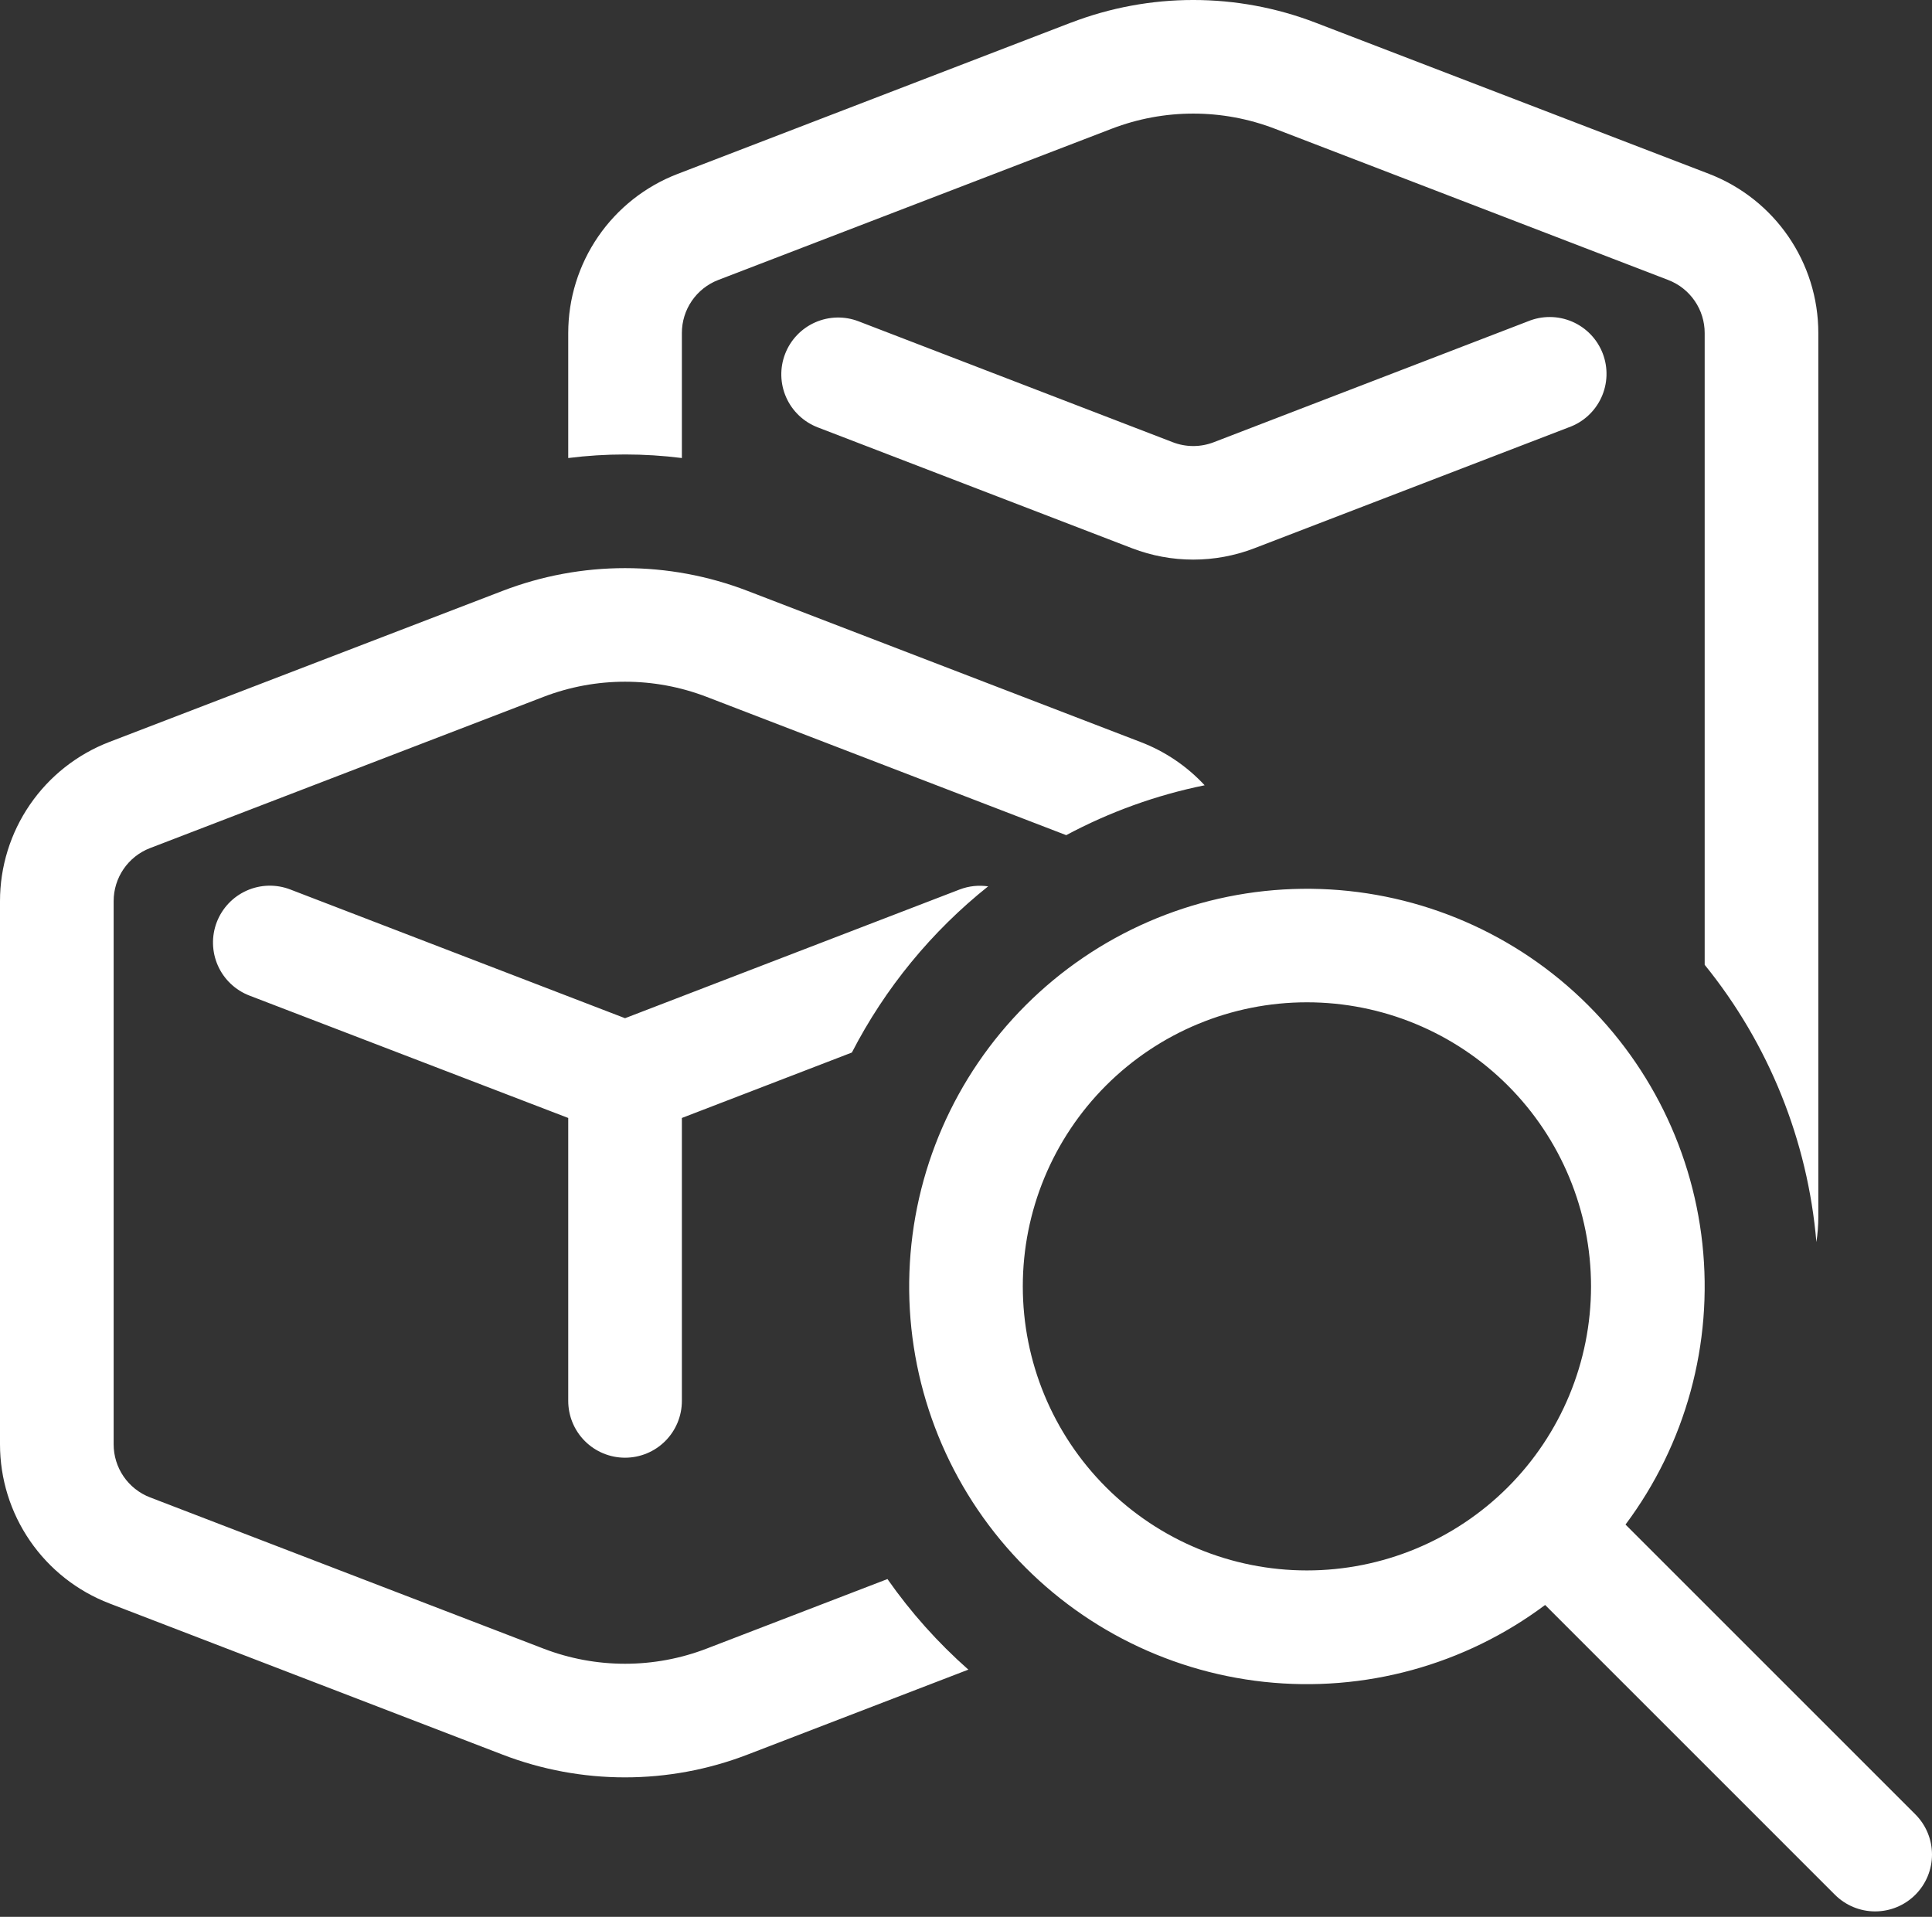 <svg width="130" height="129" viewBox="0 0 130 129" fill="none" xmlns="http://www.w3.org/2000/svg">
<rect x="0" y="0" width="130" height="129" fill="#333333" stroke="none"/>
<path d="M72.057 1.529C77.358 -0.51 83.227 -0.51 88.528 1.529L114.995 11.7C119.43 13.413 122.351 17.664 122.351 22.413V81.906C122.351 82.472 122.305 83.038 122.221 83.588C121.639 76.757 119.021 70.257 114.704 64.93V22.413C114.704 21.639 114.47 20.884 114.031 20.246C113.593 19.609 112.972 19.119 112.249 18.842L85.783 8.664C82.249 7.305 78.336 7.305 74.802 8.664L48.329 18.842C47.608 19.12 46.988 19.61 46.551 20.248C46.114 20.885 45.881 21.64 45.882 22.413V30.825C43.343 30.505 40.774 30.505 38.235 30.825V22.413C38.235 20.094 38.938 17.83 40.251 15.919C41.565 14.007 43.426 12.539 45.591 11.707L72.049 1.529H72.057ZM81.058 52.848C79.866 51.563 78.396 50.569 76.76 49.942L50.294 39.764C44.993 37.725 39.124 37.725 33.822 39.764L7.356 49.934C5.191 50.767 3.328 52.236 2.015 54.149C0.701 56.062 -0.001 58.328 1.63772e-06 60.648V97.2C0 99.519 0.703 101.783 2.017 103.695C3.33 105.606 5.192 107.074 7.356 107.906L33.815 118.084C39.118 120.125 44.99 120.125 50.294 118.084L65.159 112.364C63.11 110.555 61.282 108.509 59.715 106.269L47.549 110.949C44.014 112.309 40.102 112.309 36.568 110.949L10.094 100.771C9.373 100.493 8.753 100.003 8.316 99.365C7.88 98.728 7.646 97.973 7.647 97.2V60.648C7.646 59.875 7.88 59.12 8.316 58.483C8.753 57.845 9.373 57.355 10.094 57.077L36.568 46.899C40.102 45.539 44.014 45.539 47.549 46.899L71.743 56.205C74.669 54.64 77.806 53.509 81.058 52.848ZM66.505 59.654C65.856 59.555 65.192 59.626 64.578 59.86L42.058 68.524L19.53 59.86C18.583 59.496 17.53 59.523 16.603 59.935C15.676 60.348 14.951 61.111 14.586 62.059C14.223 63.006 14.25 64.059 14.662 64.986C15.074 65.913 15.838 66.638 16.785 67.002L38.235 75.238V94.279C38.235 95.293 38.638 96.266 39.355 96.983C40.072 97.7 41.044 98.102 42.058 98.102C43.072 98.102 44.045 97.7 44.762 96.983C45.479 96.266 45.882 95.293 45.882 94.279V75.238L57.321 70.834C59.558 66.495 62.688 62.68 66.505 59.638V59.654ZM102.813 21.625C103.284 21.43 103.79 21.331 104.3 21.335C104.81 21.338 105.315 21.444 105.784 21.645C106.252 21.846 106.676 22.139 107.03 22.507C107.384 22.874 107.66 23.309 107.844 23.785C108.027 24.261 108.113 24.769 108.097 25.279C108.081 25.789 107.963 26.291 107.75 26.754C107.537 27.218 107.233 27.634 106.857 27.979C106.48 28.323 106.039 28.589 105.558 28.76L84.407 36.896C81.756 37.916 78.822 37.916 76.171 36.896L55.02 28.76C54.074 28.395 53.311 27.669 52.9 26.742C52.489 25.815 52.464 24.762 52.829 23.816C53.194 22.87 53.92 22.108 54.847 21.697C55.774 21.286 56.827 21.26 57.773 21.625L78.916 29.762C79.802 30.104 80.783 30.104 81.669 29.762L102.813 21.625ZM109.374 102.606C113.426 97.187 115.276 90.435 114.55 83.707C113.824 76.98 110.576 70.777 105.461 66.347C100.346 61.917 93.743 59.589 86.981 59.831C80.219 60.074 73.799 62.869 69.015 67.653C64.23 72.438 61.435 78.858 61.193 85.62C60.95 92.382 63.278 98.985 67.708 104.1C72.138 109.215 78.341 112.462 85.068 113.188C91.796 113.914 98.549 112.065 103.968 108.013L123.467 127.513C123.822 127.868 124.244 128.15 124.708 128.343C125.172 128.535 125.669 128.635 126.172 128.635C126.674 128.635 127.172 128.537 127.636 128.345C128.1 128.153 128.522 127.871 128.878 127.516C129.233 127.161 129.515 126.74 129.708 126.276C129.9 125.812 130 125.314 130 124.812C130 124.31 129.902 123.812 129.71 123.348C129.518 122.884 129.236 122.462 128.881 122.106L109.382 102.606H109.374ZM107.057 86.571C107.057 91.641 105.043 96.504 101.458 100.089C97.873 103.674 93.01 105.688 87.94 105.688C82.87 105.688 78.007 103.674 74.422 100.089C70.837 96.504 68.822 91.641 68.822 86.571C68.822 81.501 70.837 76.638 74.422 73.053C78.007 69.468 82.87 67.454 87.94 67.454C93.01 67.454 97.873 69.468 101.458 73.053C105.043 76.638 107.057 81.501 107.057 86.571Z" fill="white"/>
</svg>
